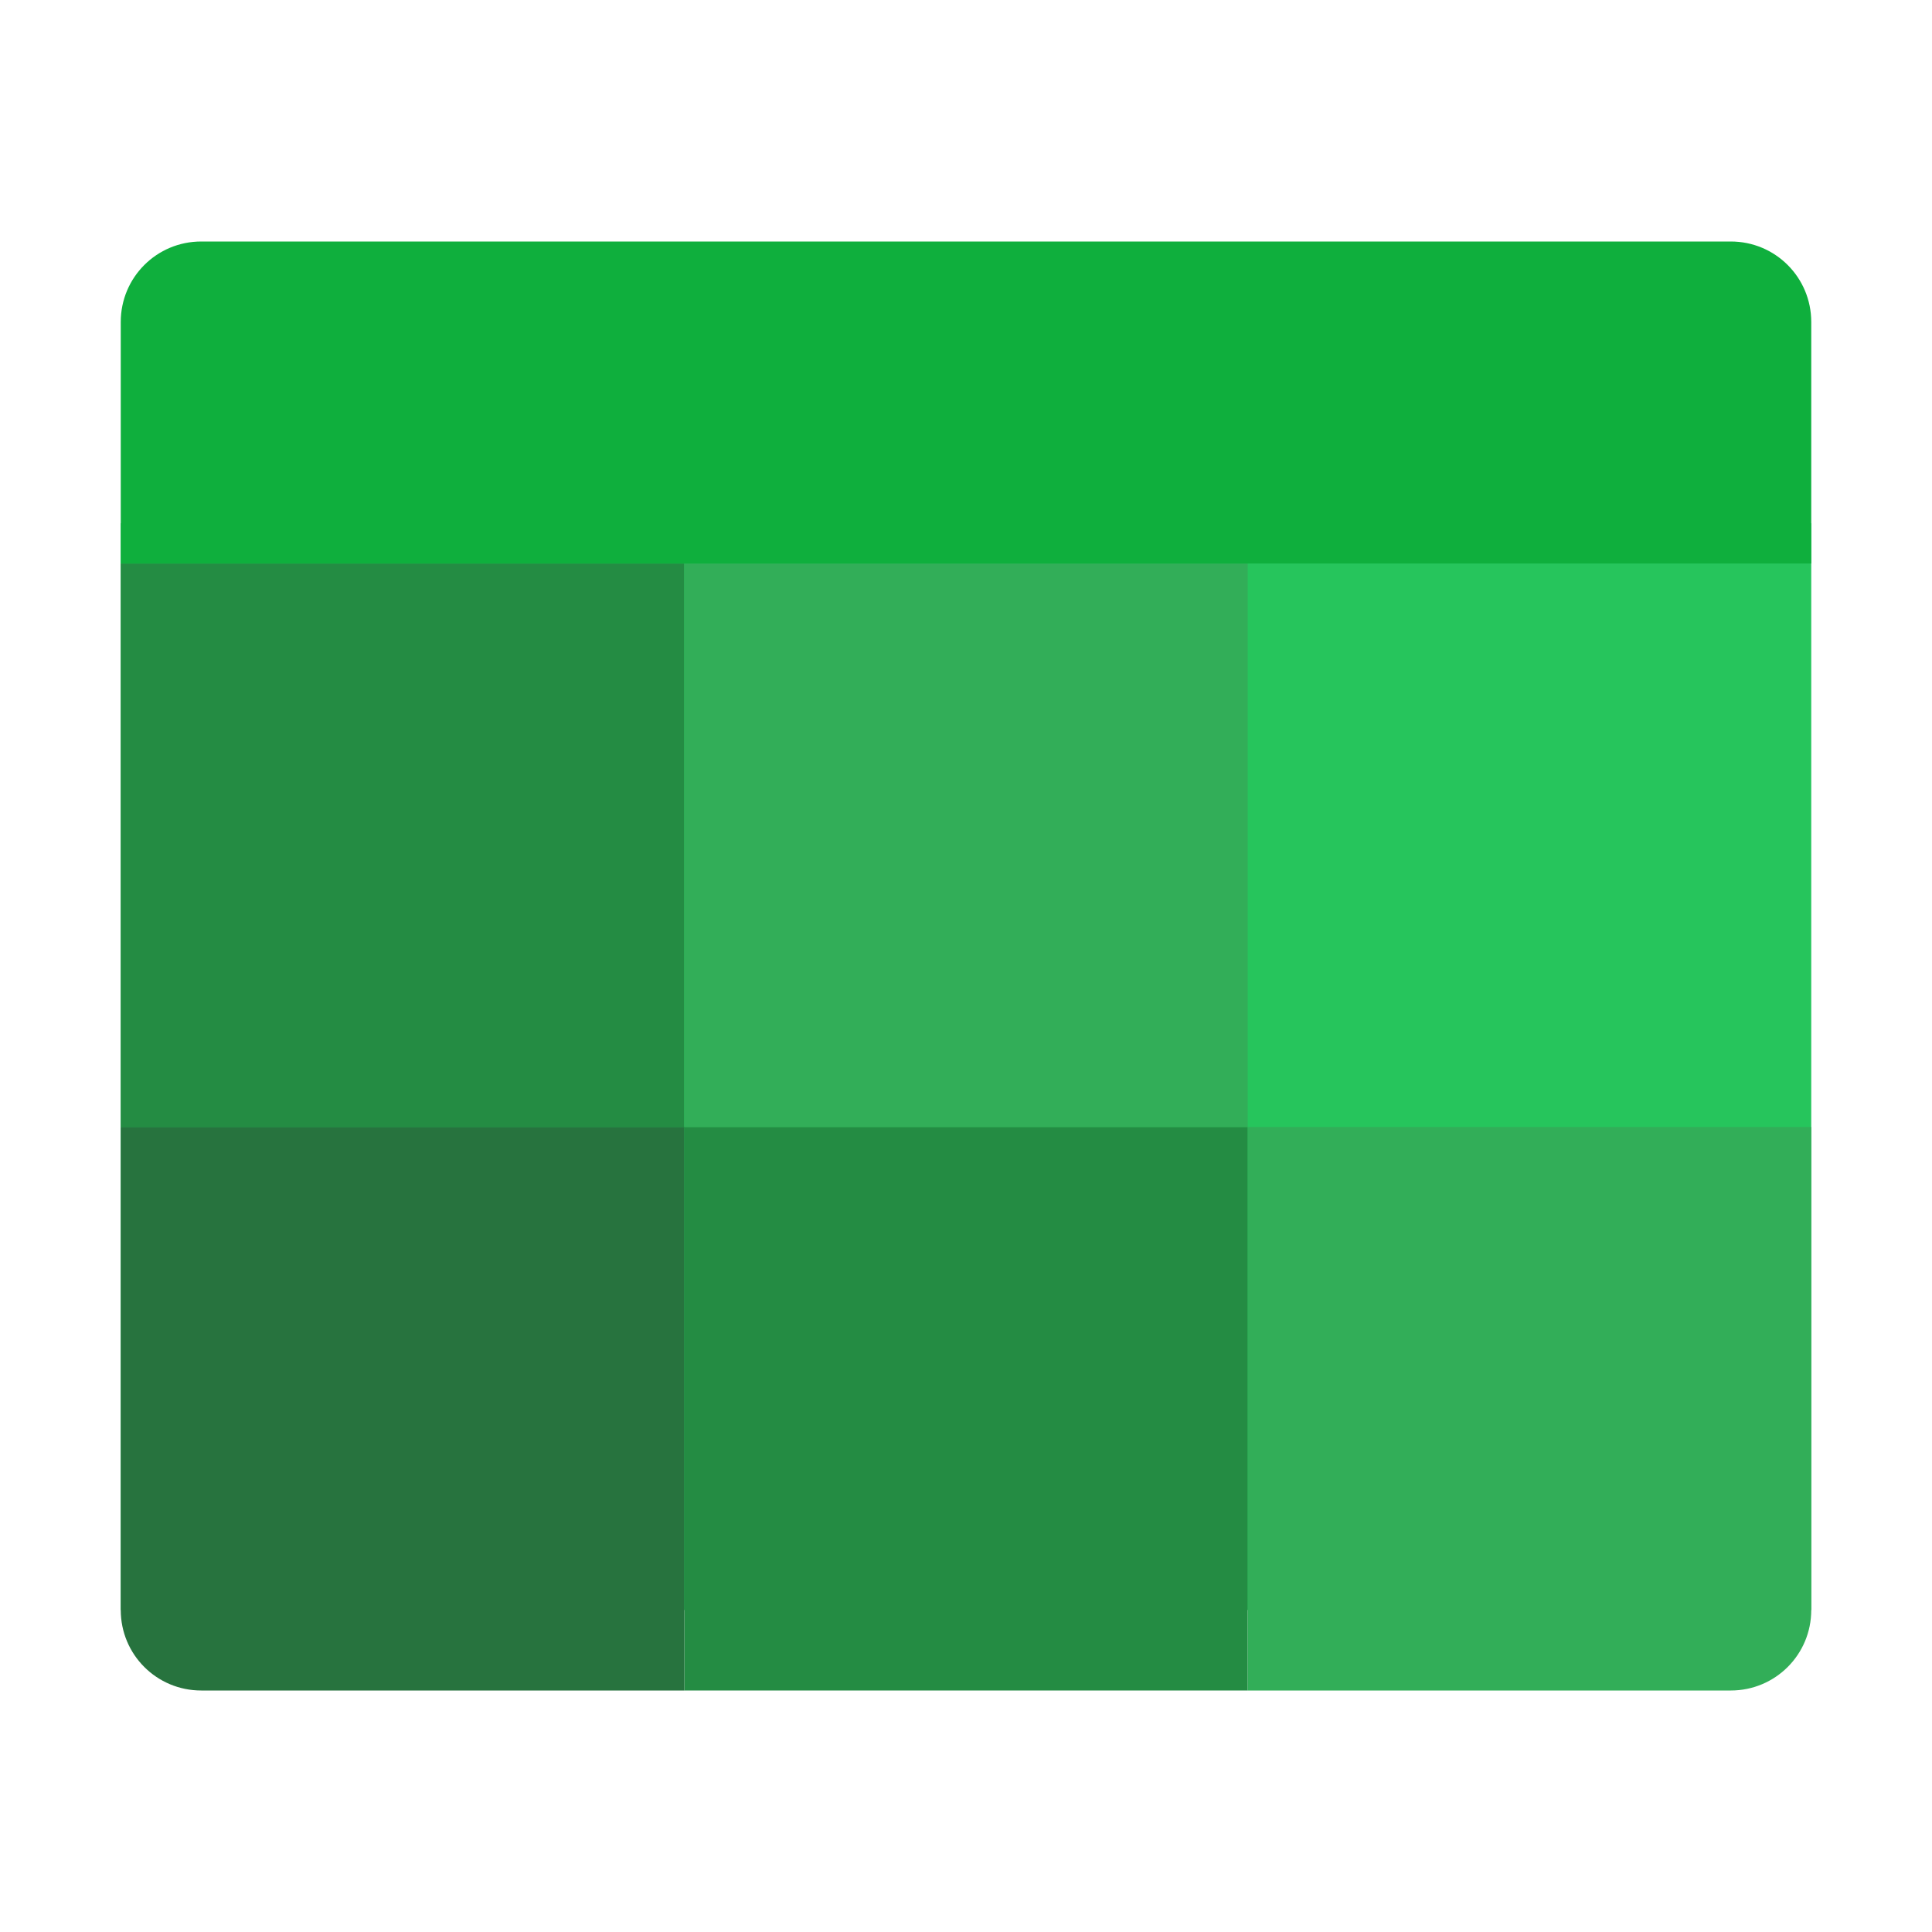 <?xml version="1.0" encoding="UTF-8" standalone="no"?>
<!-- Created with Inkscape (http://www.inkscape.org/) -->

<svg
   width="48"
   height="48"
   viewBox="0 0 48 48"
   version="1.1"
   id="svg5"
   inkscape:version="1.2.1 (9c6d41e410, 2022-07-14, custom)"
   sodipodi:docname="calligrasheets.svg"
   xmlns:inkscape="http://www.inkscape.org/namespaces/inkscape"
   xmlns:sodipodi="http://sodipodi.sourceforge.net/DTD/sodipodi-0.dtd"
   xmlns="http://www.w3.org/2000/svg"
   xmlns:svg="http://www.w3.org/2000/svg">
  <sodipodi:namedview
     id="namedview7"
     pagecolor="#ffffff"
     bordercolor="#666666"
     borderopacity="1.0"
     inkscape:pageshadow="2"
     inkscape:pageopacity="0.0"
     inkscape:pagecheckerboard="0"
     inkscape:document-units="px"
     showgrid="false"
     units="px"
     height="48px"
     inkscape:zoom="16.875"
     inkscape:cx="24"
     inkscape:cy="24"
     inkscape:window-width="1920"
     inkscape:window-height="1012"
     inkscape:window-x="0"
     inkscape:window-y="0"
     inkscape:window-maximized="1"
     inkscape:current-layer="svg5"
     inkscape:lockguides="true"
     showguides="false"
     inkscape:showpageshadow="2"
     inkscape:deskcolor="#d1d1d1" />
  <defs
     id="defs2" />
  <rect
     style="opacity:1;fill:#26c55c;fill-opacity:1;stroke-width:1.019;stroke-linecap:round;stroke-linejoin:round"
     id="rect1303"
     width="42"
     height="27"
     x="3"
     y="13" />
  <path
     id="rect603"
     style="opacity:1;fill:#248c43;fill-opacity:1;stroke-linecap:round;stroke-linejoin:round"
     d="M 3,14 V 28 H 17 V 14 Z M 17,28 V 42 H 31 V 28 Z" />
  <path
     id="rect966"
     style="opacity:1;fill:#32ae58;fill-opacity:1;stroke-linecap:round;stroke-linejoin:round"
     d="M 17,14 V 28 H 31 V 14 Z m 14,14 v 14 h 12 c 1.108,0 2,-0.892 2,-2 V 28 Z" />
  <path
     id="rect1107"
     style="opacity:1;fill:#27733e;fill-opacity:1;stroke-linecap:round;stroke-linejoin:round"
     d="m 3,28 v 12 c 0,1.108 0.892,2 2,2 H 17 V 28 Z" />
  <path
     id="rect1478"
     style="opacity:1;fill:#0faf3d;fill-opacity:1;stroke-width:1.211;stroke-linecap:round;stroke-linejoin:round"
     d="M 5,6 H 43 c 1.108,0 2,0.892 2,2 v 6 H 3 V 8 c 0,-1.108 0.892,-2 2,-2 z"
     sodipodi:nodetypes="sssccss" />
</svg>
